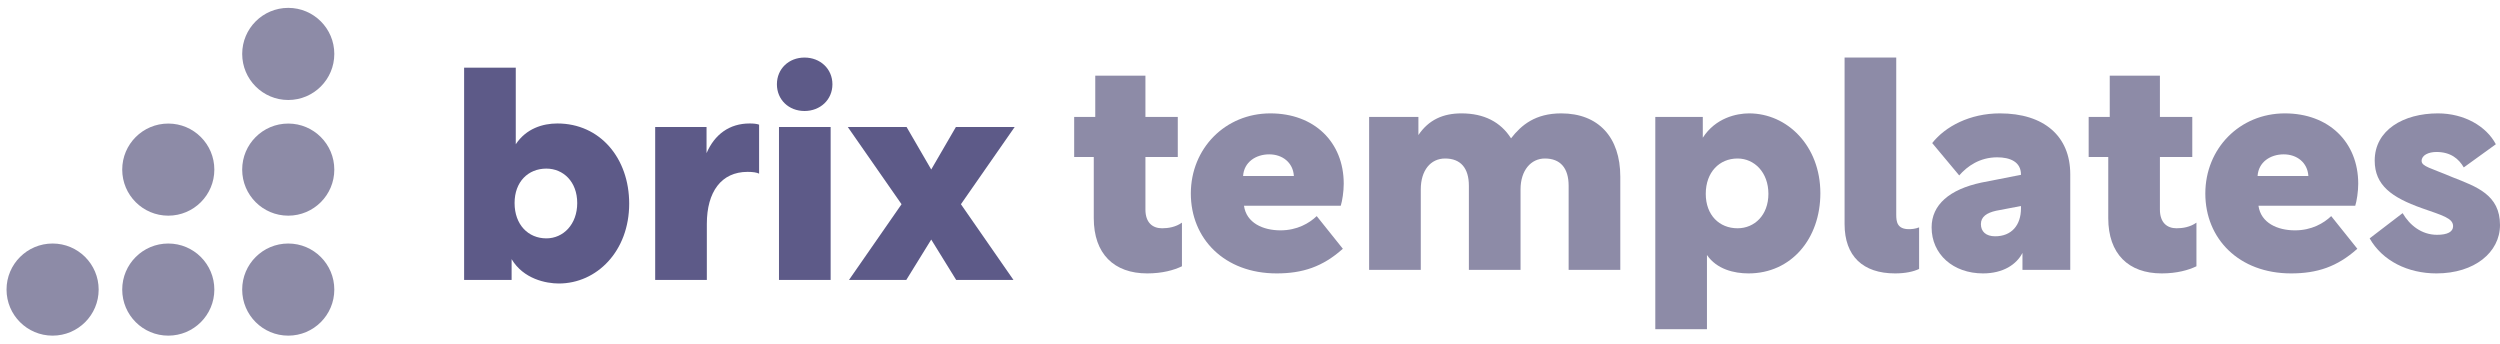 <svg width="262" height="36" viewBox="0 0 262 36" fill="none" xmlns="http://www.w3.org/2000/svg">
<path d="M53.617 29.337V27.159C54.862 29.244 57.227 29.711 58.564 29.711C62.547 29.711 65.939 26.319 65.939 21.341C65.939 16.58 62.889 12.94 58.409 12.94C56.884 12.94 55.142 13.469 54.053 15.118V7.09H48.639V29.337H53.617ZM53.928 21.279C53.928 19.038 55.36 17.669 57.258 17.669C59.031 17.669 60.493 19.038 60.493 21.279C60.493 23.519 59.031 24.981 57.258 24.981C55.36 24.981 53.928 23.55 53.928 21.279Z" fill="#5D5A88"/>
<path d="M79.553 13.064C79.304 12.971 78.962 12.94 78.557 12.94C76.442 12.94 74.886 14.091 74.046 16.051V13.313H68.663V29.337H74.077V23.457C74.077 20.096 75.601 18.012 78.34 18.012C78.9 18.012 79.304 18.074 79.553 18.198V13.064Z" fill="#5D5A88"/>
<path d="M81.637 29.337H87.051V13.313H81.637V29.337ZM81.42 8.833C81.42 10.451 82.664 11.633 84.313 11.633C85.962 11.633 87.238 10.451 87.238 8.833C87.238 7.215 85.962 6.032 84.313 6.032C82.664 6.032 81.42 7.215 81.42 8.833Z" fill="#5D5A88"/>
<path d="M94.482 21.403L88.974 29.337H94.98L97.593 25.106L100.207 29.337H106.212L100.705 21.403L106.336 13.313H100.176L97.593 17.763L95.011 13.313H88.85L94.482 21.403Z" fill="#5D5A88"/>
<path d="M112.573 16.456H114.627V22.865C114.627 26.599 116.743 28.653 120.228 28.653C121.815 28.653 123.028 28.311 123.868 27.906V23.332C123.215 23.799 122.437 23.923 121.783 23.923C120.788 23.923 120.041 23.332 120.041 21.963V16.456H123.432V12.255H120.041V7.93H114.783V12.255H112.573V16.456Z" fill="#8D8BA7"/>
<path d="M140.512 21.559C140.668 21.061 140.823 20.096 140.823 19.256C140.823 14.869 137.712 11.882 133.138 11.882C128.409 11.882 124.799 15.553 124.799 20.283C124.799 25.012 128.315 28.653 133.791 28.653C136.498 28.653 138.614 27.968 140.73 26.07L137.992 22.648C137.214 23.394 135.938 24.141 134.196 24.141C132.36 24.141 130.618 23.363 130.369 21.559H140.512ZM133.014 16.176C134.414 16.176 135.503 17.047 135.596 18.416V18.447H130.276C130.369 16.985 131.613 16.176 133.014 16.176Z" fill="#8D8BA7"/>
<path d="M143.484 12.255V28.279H148.898V19.847C148.898 17.856 149.925 16.611 151.45 16.611C153.068 16.611 153.939 17.607 153.939 19.474V28.279H159.353V19.847C159.353 17.856 160.442 16.611 161.904 16.611C163.522 16.611 164.393 17.607 164.393 19.474V28.279H169.807V18.509C169.807 14.371 167.505 11.882 163.616 11.882C160.909 11.882 159.446 13.095 158.357 14.496C157.268 12.784 155.526 11.882 153.161 11.882C151.263 11.882 149.738 12.535 148.649 14.153V12.255H143.484Z" fill="#8D8BA7"/>
<path d="M173.475 34.502H178.889V26.724C179.915 28.217 181.72 28.653 183.245 28.653C187.725 28.653 190.774 25.012 190.774 20.252C190.774 15.274 187.29 11.882 183.307 11.882C182 11.882 179.791 12.349 178.453 14.433V12.255H173.475V34.502ZM178.764 20.314C178.764 18.043 180.196 16.611 182.094 16.611C183.867 16.611 185.329 18.074 185.329 20.314C185.329 22.554 183.867 23.923 182.094 23.923C180.196 23.923 178.764 22.554 178.764 20.314Z" fill="#8D8BA7"/>
<path d="M193.312 23.488C193.312 26.848 195.241 28.653 198.602 28.653C199.691 28.653 200.531 28.466 201.122 28.186V23.83C200.717 23.986 200.344 24.017 200.064 24.017C198.819 24.017 198.726 23.239 198.726 22.492V6.032H193.312V23.488Z" fill="#8D8BA7"/>
<path d="M207.815 28.653C209.931 28.653 211.331 27.719 211.954 26.506V28.279H216.963V18.261C216.963 14.278 214.225 11.882 209.589 11.882C206.446 11.882 203.864 13.251 202.495 14.993L205.326 18.385C206.166 17.42 207.473 16.487 209.309 16.487C210.647 16.487 211.798 16.954 211.798 18.292V18.323L207.66 19.132C204.299 19.847 202.433 21.465 202.433 23.83C202.433 26.661 204.704 28.653 207.815 28.653ZM211.798 21.59V21.839C211.798 23.612 210.802 24.763 209.091 24.763C208.126 24.763 207.598 24.266 207.598 23.488C207.598 22.71 208.22 22.305 209.184 22.088L211.798 21.59Z" fill="#8D8BA7"/>
<path d="M218.892 16.456H220.945V22.865C220.945 26.599 223.061 28.653 226.546 28.653C228.133 28.653 229.346 28.311 230.187 27.906V23.332C229.533 23.799 228.755 23.923 228.102 23.923C227.106 23.923 226.359 23.332 226.359 21.963V16.456H229.751V12.255H226.359V7.93H221.101V12.255H218.892V16.456Z" fill="#8D8BA7"/>
<path d="M246.831 21.559C246.986 21.061 247.142 20.096 247.142 19.256C247.142 14.869 244.03 11.882 239.456 11.882C234.727 11.882 231.118 15.553 231.118 20.283C231.118 25.012 234.634 28.653 240.11 28.653C242.817 28.653 244.933 27.968 247.048 26.07L244.31 22.648C243.532 23.394 242.257 24.141 240.514 24.141C238.679 24.141 236.936 23.363 236.687 21.559H246.831ZM239.332 16.176C240.732 16.176 241.821 17.047 241.915 18.416V18.447H236.594C236.687 16.985 237.932 16.176 239.332 16.176Z" fill="#8D8BA7"/>
<path d="M255.341 28.653C259.324 28.653 262 26.444 262 23.581C262 20.407 259.542 19.567 257.021 18.572C254.75 17.607 253.785 17.451 253.785 16.86C253.785 16.269 254.501 15.927 255.341 15.927C256.835 15.927 257.675 16.642 258.204 17.545L261.564 15.118C260.568 13.22 258.235 11.882 255.497 11.882C251.888 11.882 248.869 13.624 248.869 16.829C248.869 19.412 250.643 20.687 253.785 21.808C255.995 22.585 257.084 22.865 257.084 23.706C257.084 24.297 256.492 24.608 255.403 24.608C253.785 24.608 252.541 23.612 251.794 22.337L248.34 24.981C249.678 27.346 252.354 28.653 255.341 28.653Z" fill="#8D8BA7"/>
<path fill-rule="evenodd" clip-rule="evenodd" d="M30.209 10.479C32.874 10.479 35.035 8.318 35.035 5.652C35.035 2.986 32.874 0.825 30.209 0.825C27.543 0.825 25.382 2.986 25.382 5.652C25.382 8.318 27.543 10.479 30.209 10.479Z" fill="#8D8BA7"/>
<path fill-rule="evenodd" clip-rule="evenodd" d="M30.208 22.602C32.874 22.602 35.035 20.441 35.035 17.775C35.035 15.11 32.874 12.949 30.208 12.949C27.542 12.949 25.381 15.11 25.381 17.775C25.381 20.441 27.542 22.602 30.208 22.602Z" fill="#8D8BA7"/>
<path fill-rule="evenodd" clip-rule="evenodd" d="M30.208 35.175C32.874 35.175 35.035 33.014 35.035 30.348C35.035 27.682 32.874 25.521 30.208 25.521C27.542 25.521 25.381 27.682 25.381 30.348C25.381 33.014 27.542 35.175 30.208 35.175Z" fill="#8D8BA7"/>
<path fill-rule="evenodd" clip-rule="evenodd" d="M17.636 22.602C20.302 22.602 22.463 20.441 22.463 17.775C22.463 15.11 20.302 12.949 17.636 12.949C14.97 12.949 12.809 15.11 12.809 17.775C12.809 20.441 14.97 22.602 17.636 22.602Z" fill="#8D8BA7"/>
<path fill-rule="evenodd" clip-rule="evenodd" d="M17.636 35.175C20.302 35.175 22.463 33.014 22.463 30.348C22.463 27.682 20.302 25.521 17.636 25.521C14.97 25.521 12.809 27.682 12.809 30.348C12.809 33.014 14.97 35.175 17.636 35.175Z" fill="#8D8BA7"/>
<path fill-rule="evenodd" clip-rule="evenodd" d="M5.512 35.175C8.178 35.175 10.339 33.014 10.339 30.348C10.339 27.682 8.178 25.521 5.512 25.521C2.846 25.521 0.685 27.682 0.685 30.348C0.685 33.014 2.846 35.175 5.512 35.175Z" fill="#8D8BA7"/>
</svg>
